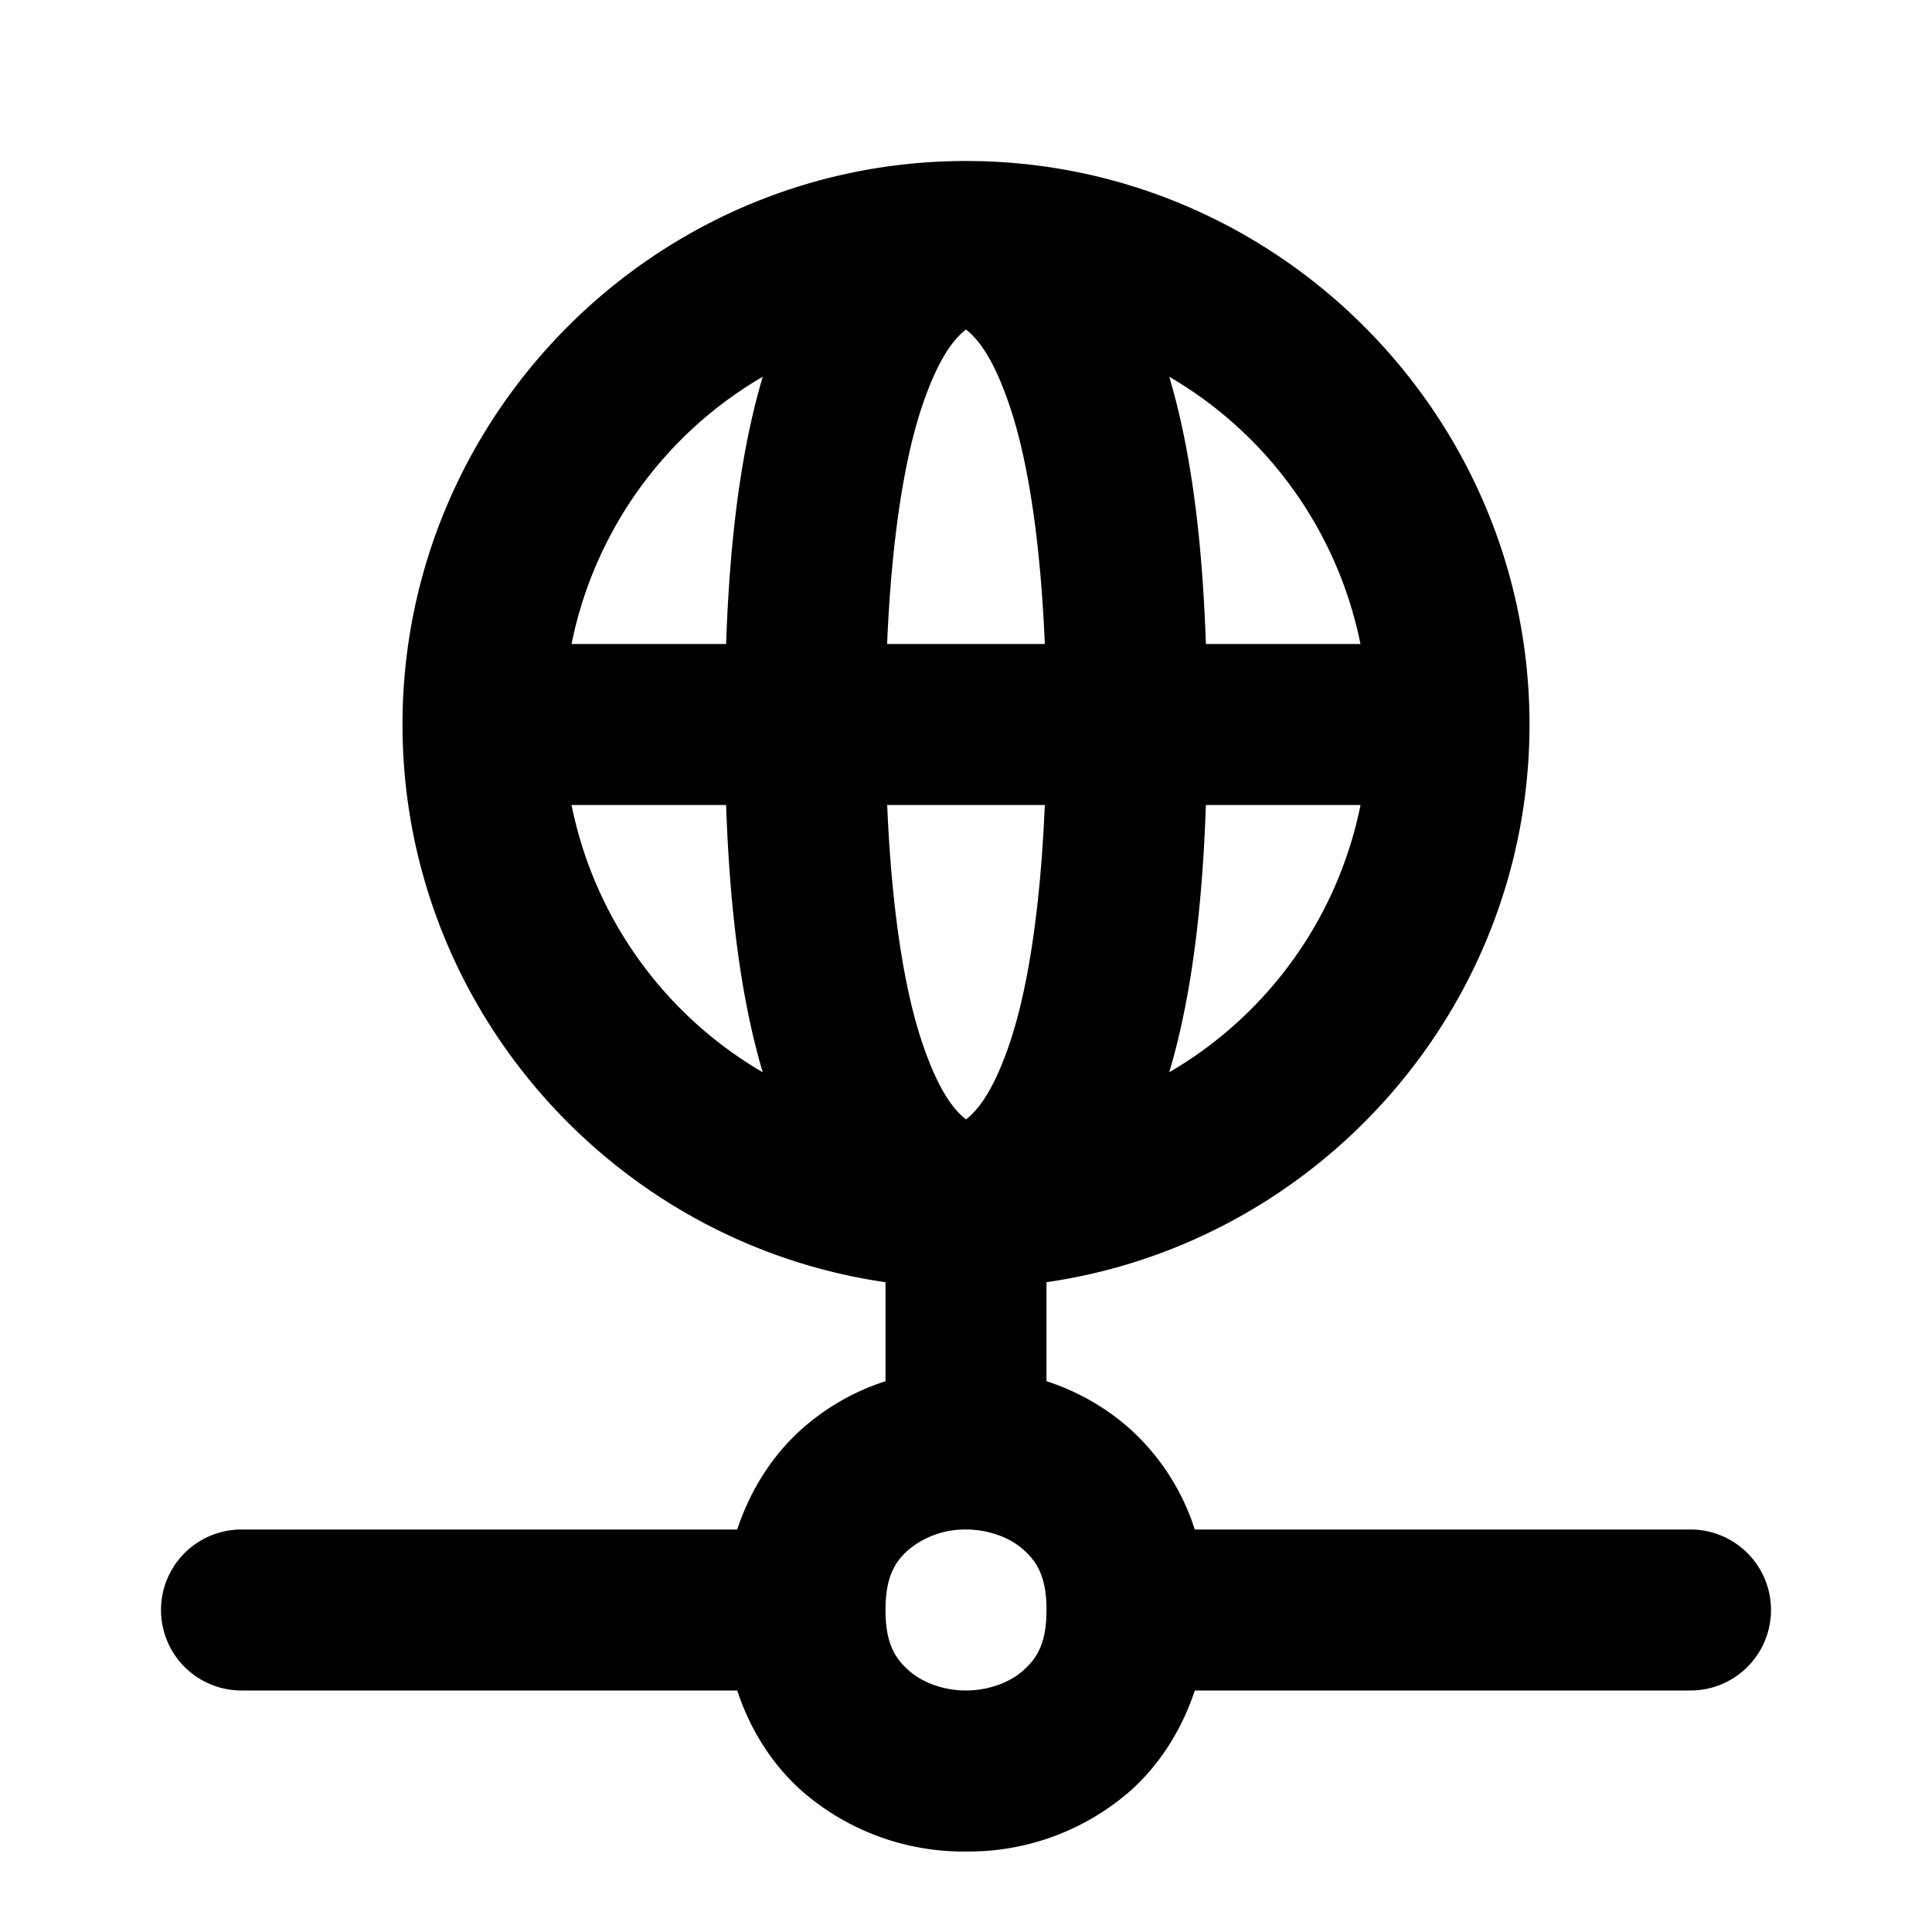 <svg xmlns="http://www.w3.org/2000/svg" width="24" height="24" viewBox="0 0 24 24"><path d="M12 2C8.146 2 5 5.146 5 9c0 3.514 2.617 6.44 6 6.928v1.23a2.9 2.9 0 0 0-1.04.594c-.357.318-.638.75-.802 1.248H3a1 1 0 0 0-1 1 1 1 0 0 0 1 1h6.158c.164.499.445.93.803 1.248A3.05 3.05 0 0 0 12 23a3.05 3.05 0 0 0 2.04-.752c.357-.318.638-.75.802-1.248H21a1 1 0 0 0 1-1 1 1 0 0 0-1-1h-6.158a2.86 2.86 0 0 0-.803-1.248A2.9 2.9 0 0 0 13 17.158v-1.23c3.383-.489 6-3.414 6-6.928 0-3.854-3.146-7-7-7zm0 2.094c.177.138.363.41.55.972.221.662.375 1.656.429 2.934H11.02c.054-1.278.208-2.272.428-2.934.188-.563.374-.834.551-.972zm-2.525.586c-.27.911-.41 2.01-.455 3.32H7.1a4.98 4.98 0 0 1 2.375-3.32zm5.05 0A4.98 4.98 0 0 1 16.9 8h-1.92c-.045-1.31-.185-2.409-.455-3.32zM7.1 10h1.92c.045 1.31.185 2.409.455 3.32A4.98 4.98 0 0 1 7.1 10zm3.921 0h1.958c-.054 1.278-.208 2.272-.428 2.934-.188.563-.374.834-.551.972-.177-.138-.363-.41-.55-.972-.221-.662-.375-1.656-.429-2.934zm3.96 0h1.92a4.98 4.98 0 0 1-2.376 3.32c.27-.911.41-2.01.455-3.32zM12 19c.278 0 .542.098.71.248.17.15.29.335.29.752s-.12.602-.29.752c-.168.15-.432.248-.71.248s-.542-.098-.71-.248c-.17-.15-.29-.335-.29-.752s.12-.602.29-.752A1.1 1.1 0 0 1 12 19z"/></svg>